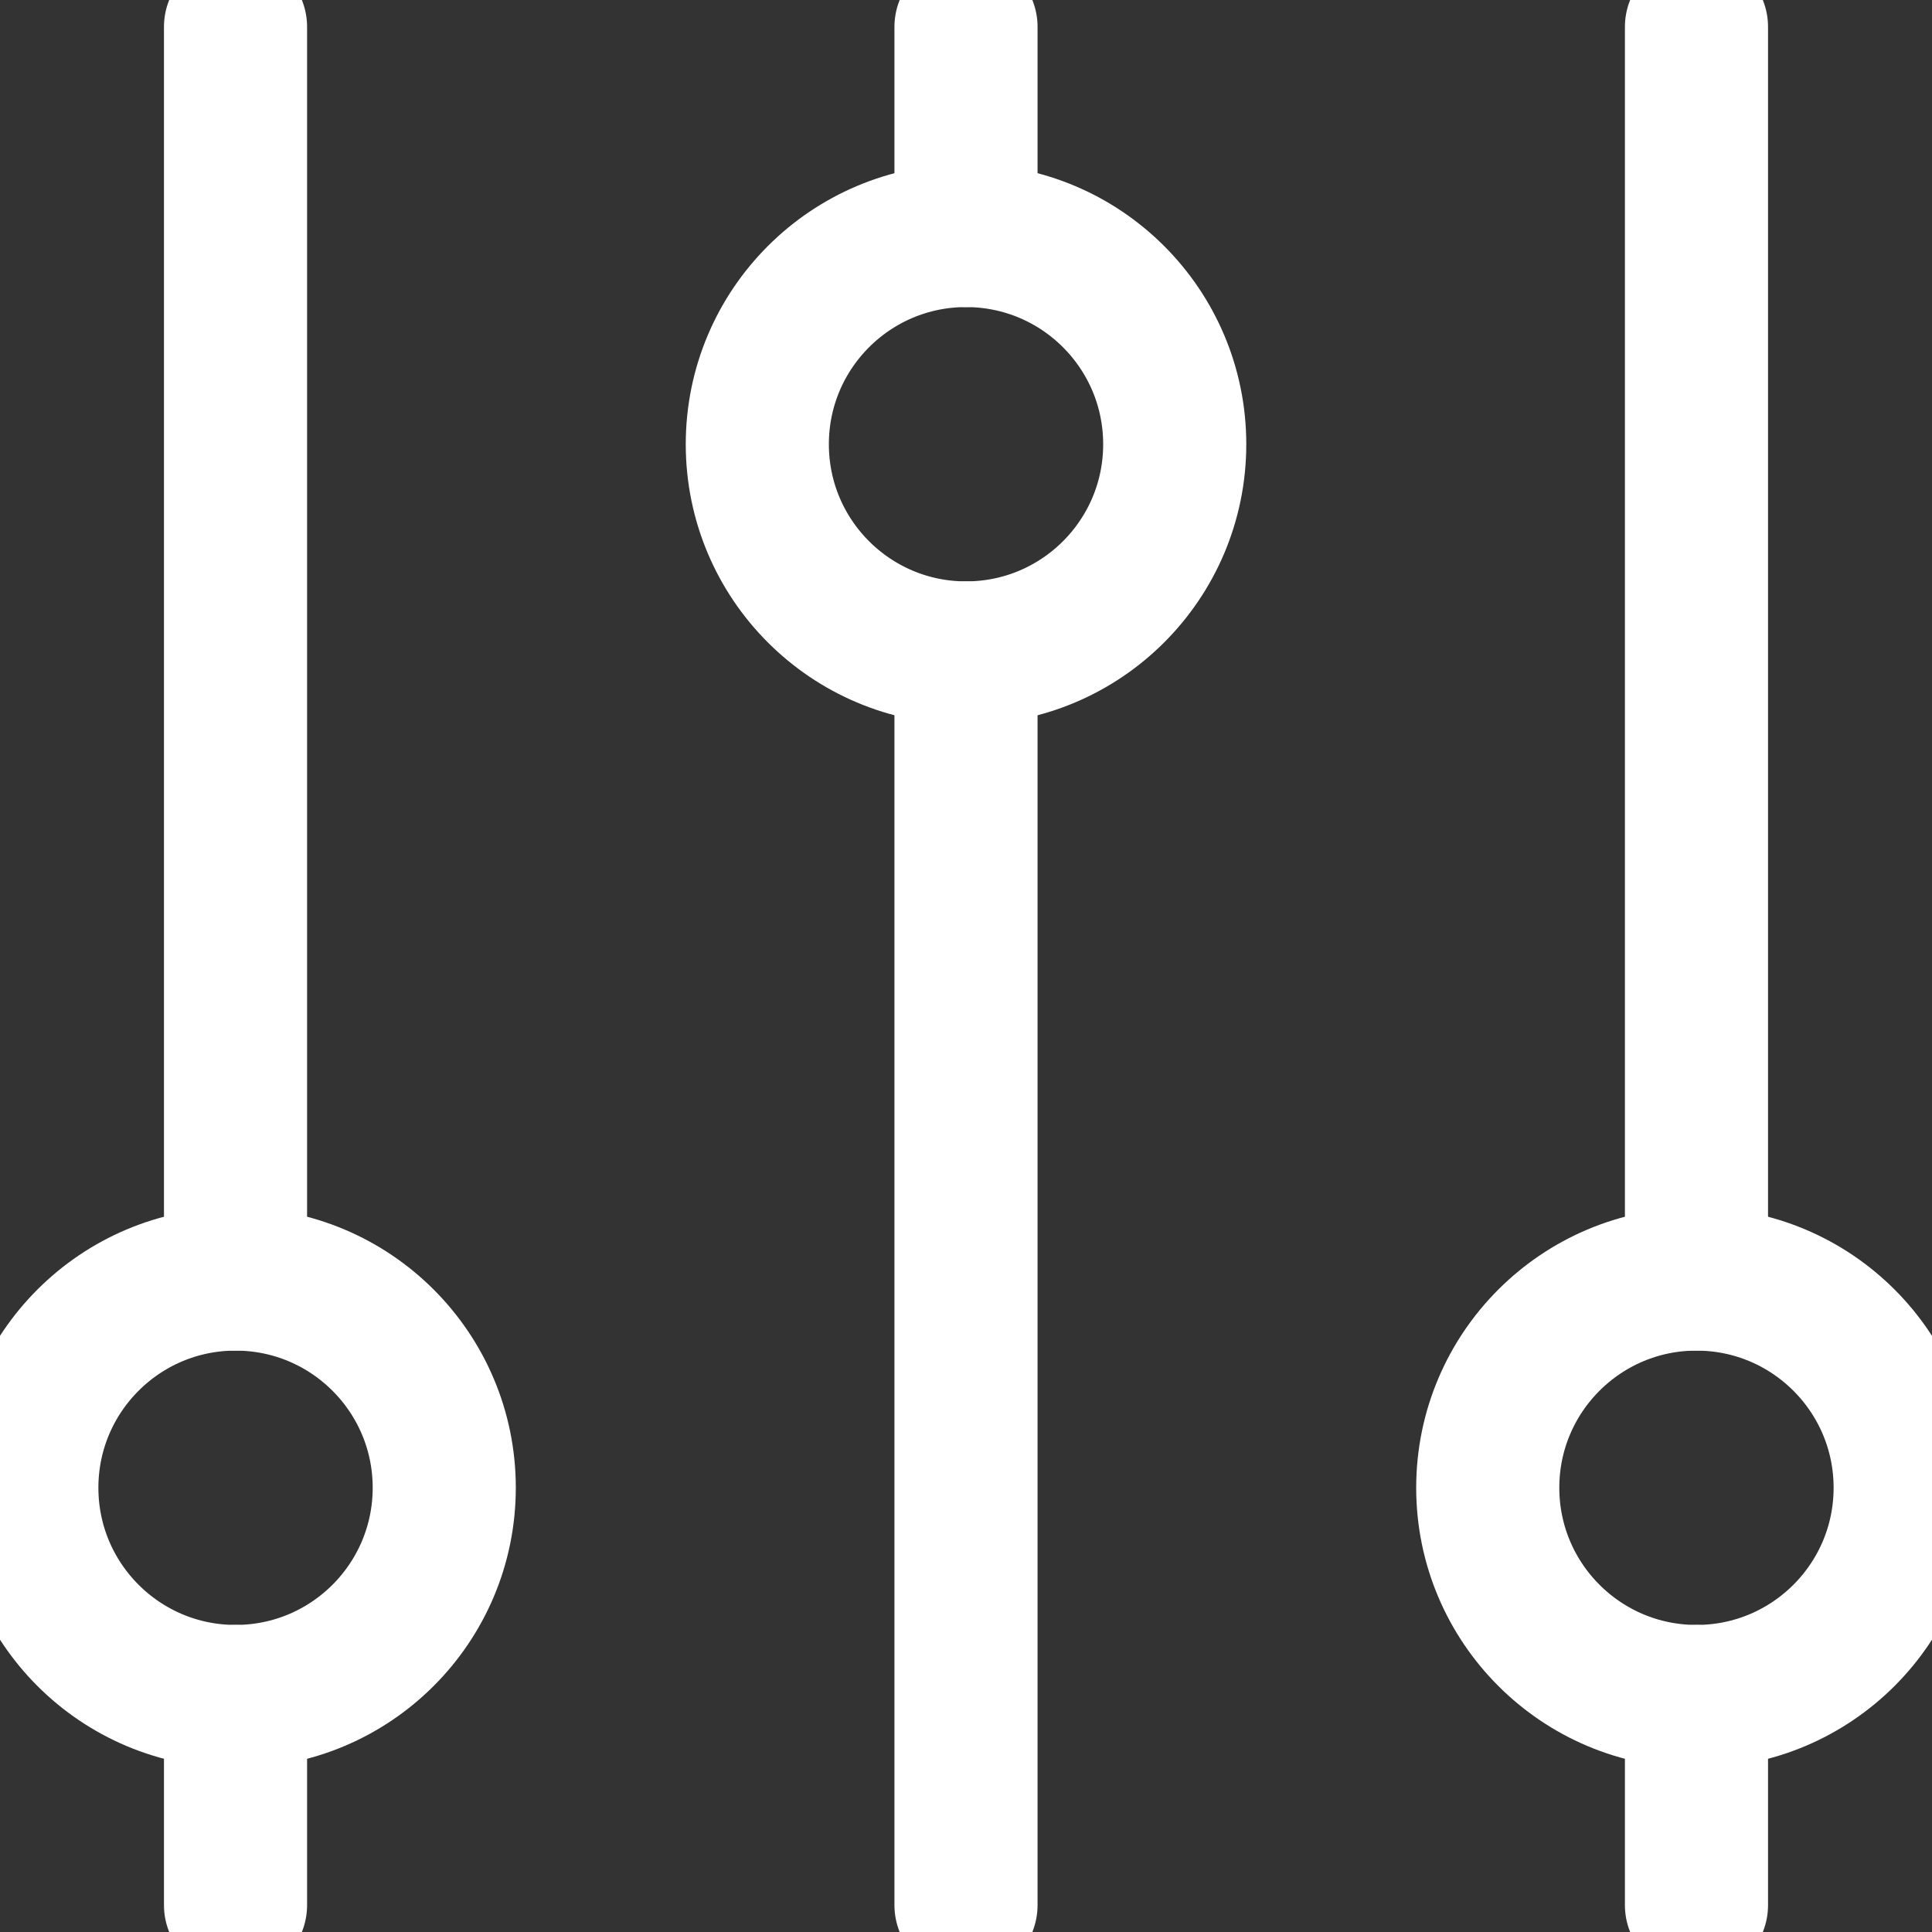 <svg width="54" height="54" viewBox="0 0 54 54" fill="none" xmlns="http://www.w3.org/2000/svg">
<rect x="0" y="0" width="54" height="54" fill="#333333" stroke="none"/>
<path d="M6.583 0.75V35.75" stroke="white" stroke-width="4" stroke-linecap="round"/>
<path d="M6.583 47.416V53.25" stroke="white" stroke-width="4" stroke-linecap="round"/>
<path d="M27 0.75V6.583" stroke="white" stroke-width="4" stroke-linecap="round"/>
<path d="M47.417 47.416V53.25" stroke="white" stroke-width="4" stroke-linecap="round"/>
<path d="M27 18.25V53.25" stroke="white" stroke-width="4" stroke-linecap="round"/>
<path d="M47.417 0.75V35.75" stroke="white" stroke-width="4" stroke-linecap="round"/>
<path d="M32.834 12.417C32.834 15.639 30.222 18.25 27 18.25C23.779 18.25 21.167 15.639 21.167 12.417C21.167 9.195 23.779 6.583 27 6.583C30.222 6.583 32.834 9.195 32.834 12.417Z" stroke="white" stroke-width="4"/>
<path d="M53.25 41.583C53.25 44.805 50.638 47.417 47.416 47.417C44.195 47.417 41.583 44.805 41.583 41.583C41.583 38.362 44.195 35.75 47.416 35.75C50.638 35.75 53.25 38.362 53.25 41.583Z" stroke="white" stroke-width="4"/>
<path d="M12.417 41.583C12.417 44.805 9.805 47.417 6.583 47.417C3.362 47.417 0.75 44.805 0.75 41.583C0.75 38.362 3.362 35.75 6.583 35.75C9.805 35.75 12.417 38.362 12.417 41.583Z" stroke="white" stroke-width="4"/>
</svg>
